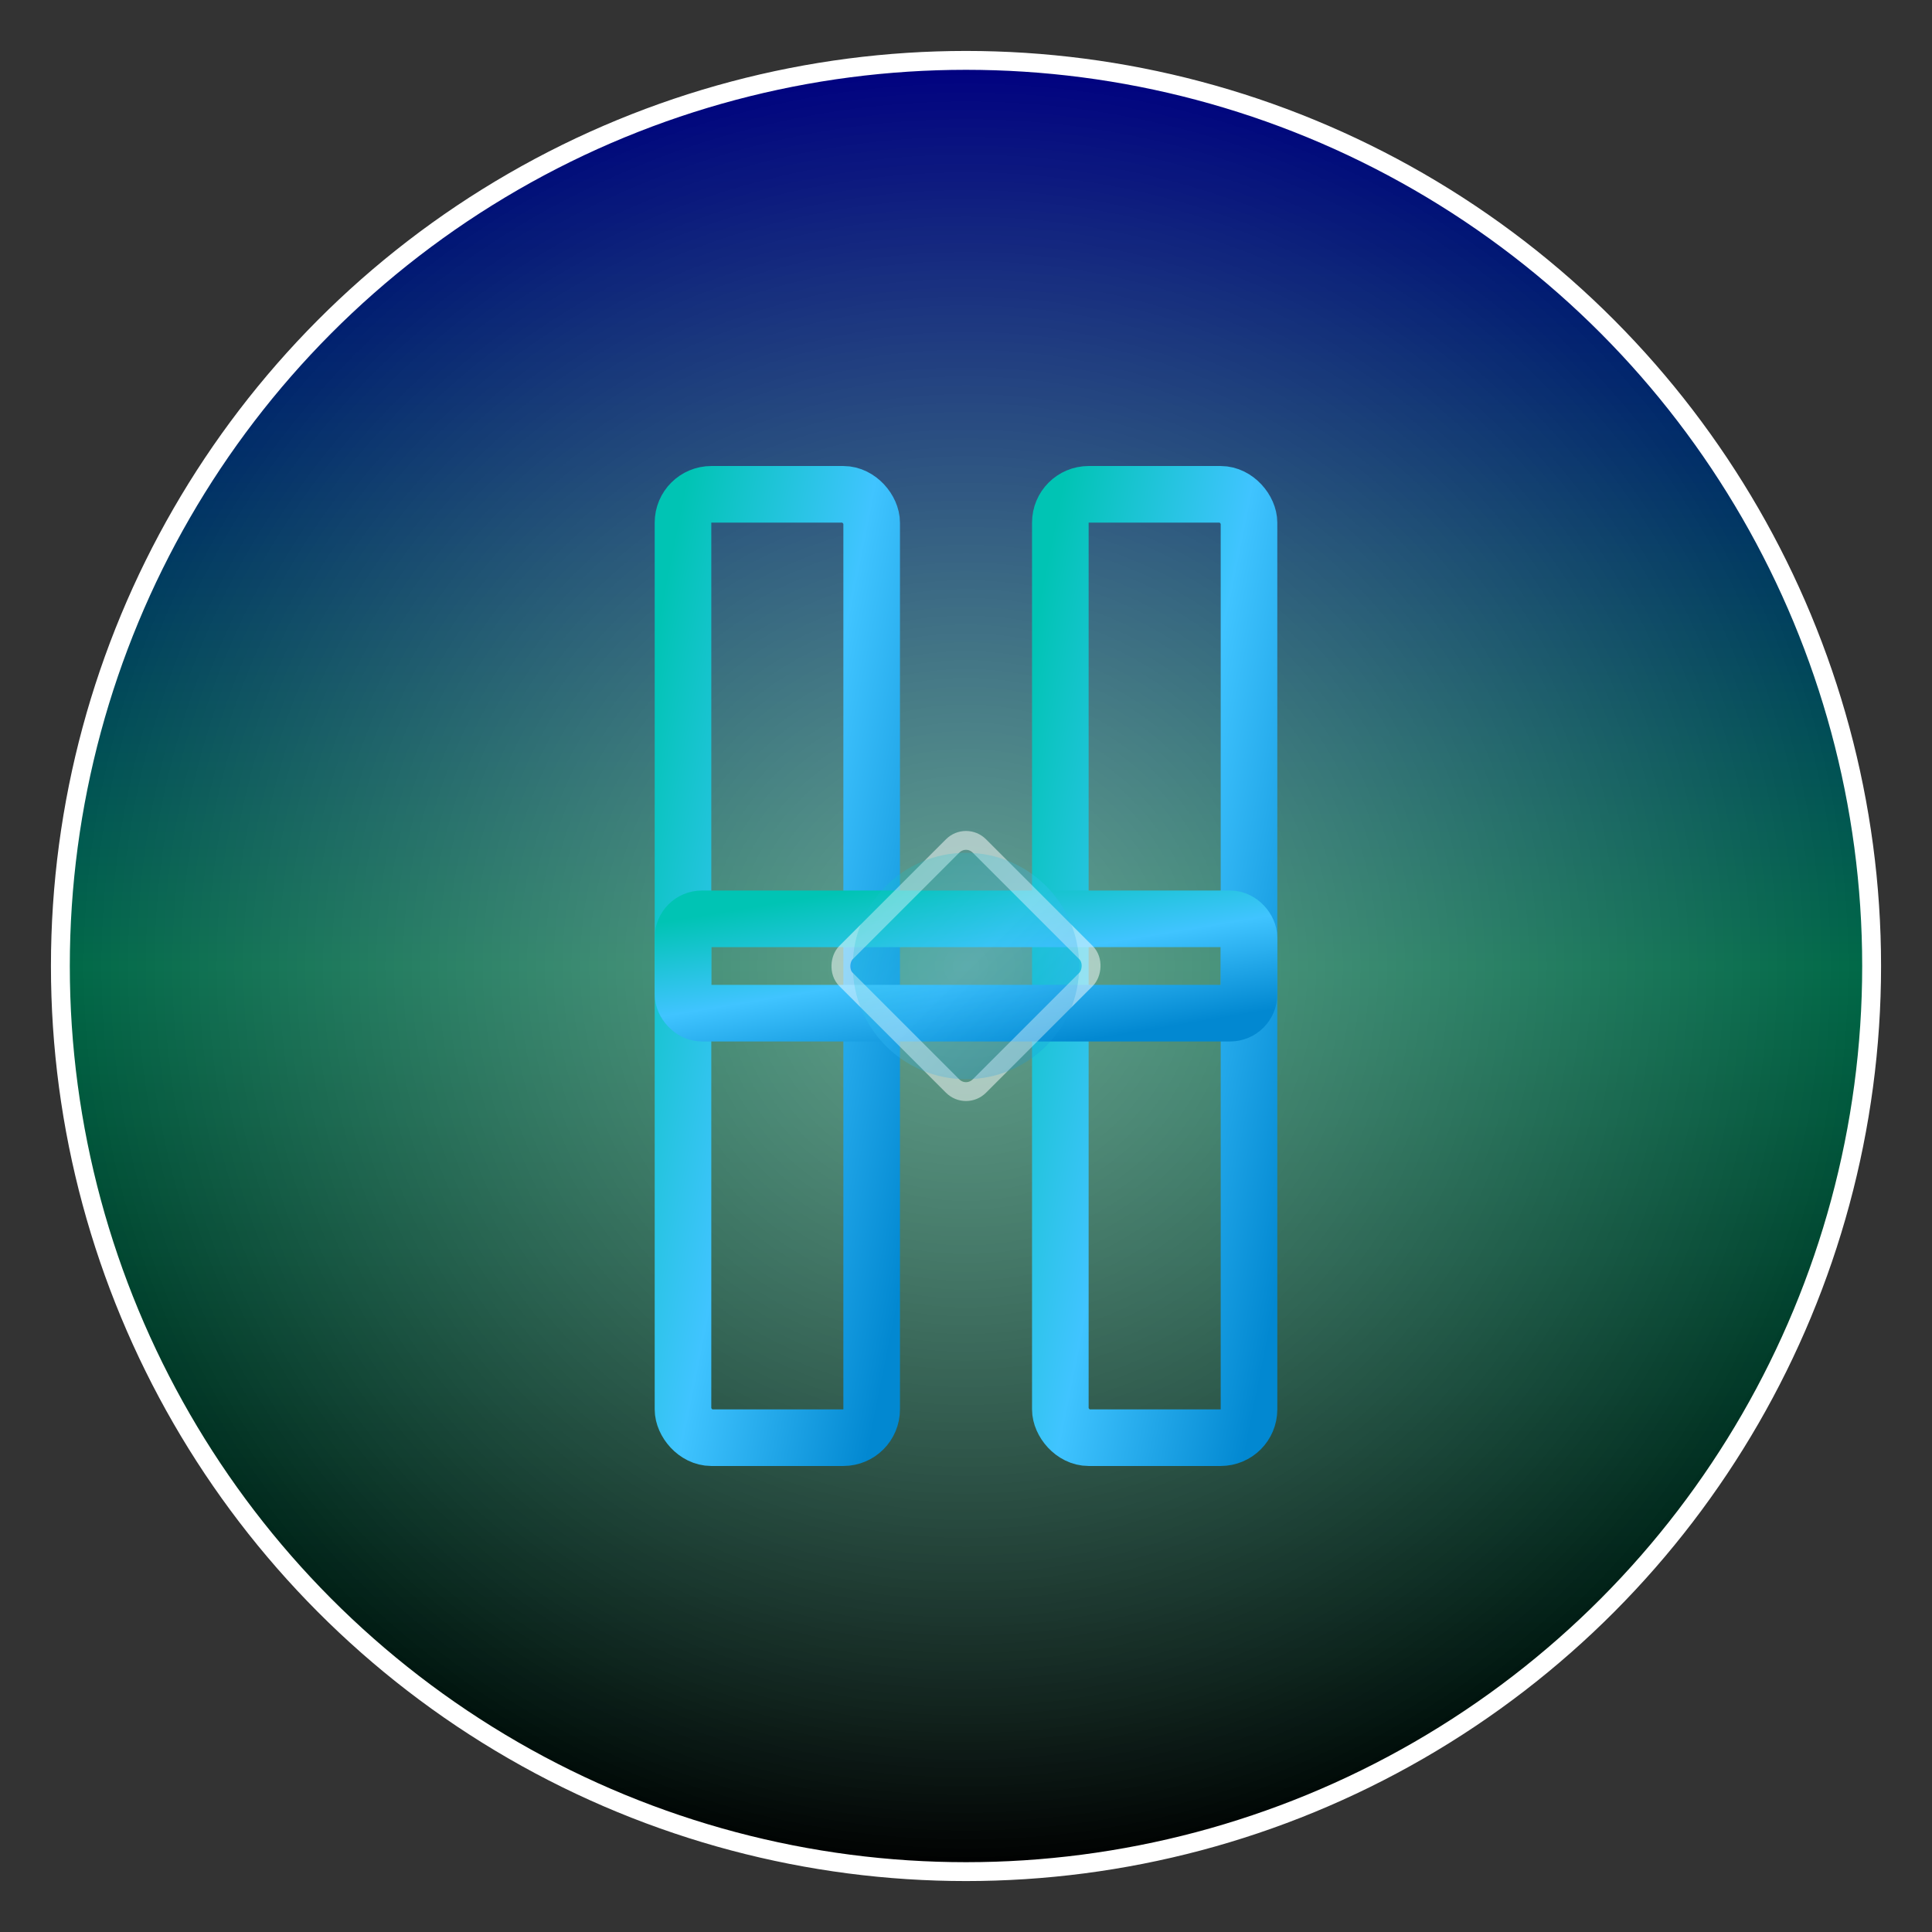 <svg xmlns="http://www.w3.org/2000/svg" viewBox="0 0 1024 1024" width="1024" height="1024" role="img" aria-label="Modern Meme Coin Logo">
  <rect x="0" y="0" width="1024" height="1024" fill="#333333" stroke="none"/>
  <defs>
    <!-- Gradients -->
    <linearGradient id="bg" x1="0" y1="0" x2="0" y2="1">
      <stop offset="0%" stop-color="#000080"/>
      <stop offset="50%" stop-color="#006847"/>
      <stop offset="100%" stop-color="#000000"/>
    </linearGradient>
    <linearGradient id="accent" x1="0" y1="0" x2="1" y2="1">
      <stop offset="0%" stop-color="#00c4b4"/>
      <stop offset="50%" stop-color="#40c4ff"/>
      <stop offset="100%" stop-color="#0288d1"/>
    </linearGradient>
    <radialGradient id="shine" cx="50%" cy="50%" r="50%">
      <stop offset="0%" stop-color="#ffffff" stop-opacity="0.4"/>
      <stop offset="100%" stop-color="#ffffff" stop-opacity="0"/>
    </radialGradient>
  </defs>

  <!-- Background Circle with Shine -->
  <circle cx="512" cy="512" r="480" fill="url(#bg)" stroke="#ffffff" stroke-width="10"/>
  <circle cx="512" cy="512" r="480" fill="url(#shine)"/>

  <!-- Stylized Letter H (Golden Ratio proportions: ~500x309) -->
  <g stroke="url(#accent)" stroke-width="30" fill="none">
    <!-- Left Vertical Bar -->
    <rect x="362" y="262" width="100" height="500" rx="15"/>
    <!-- Right Vertical Bar -->
    <rect x="562" y="262" width="100" height="500" rx="15"/>
    <!-- Crossbar -->
    <rect x="362" y="487" width="300" height="50" rx="10"/>
  </g>

  <!-- Square Overlay (Centered in Central Glow, rotated 45 degrees) -->
  <g fill="none" stroke="#ffffff" stroke-width="10" opacity="0.5" transform="translate(512, 512) rotate(45) translate(-512, -512)">
    <rect x="462" y="462" width="100" height="100" rx="10"/>
  </g>

  <!-- Central Glow -->
  <circle cx="512" cy="512" r="60" fill="url(#accent)" fill-opacity="0.25"/>
</svg>
